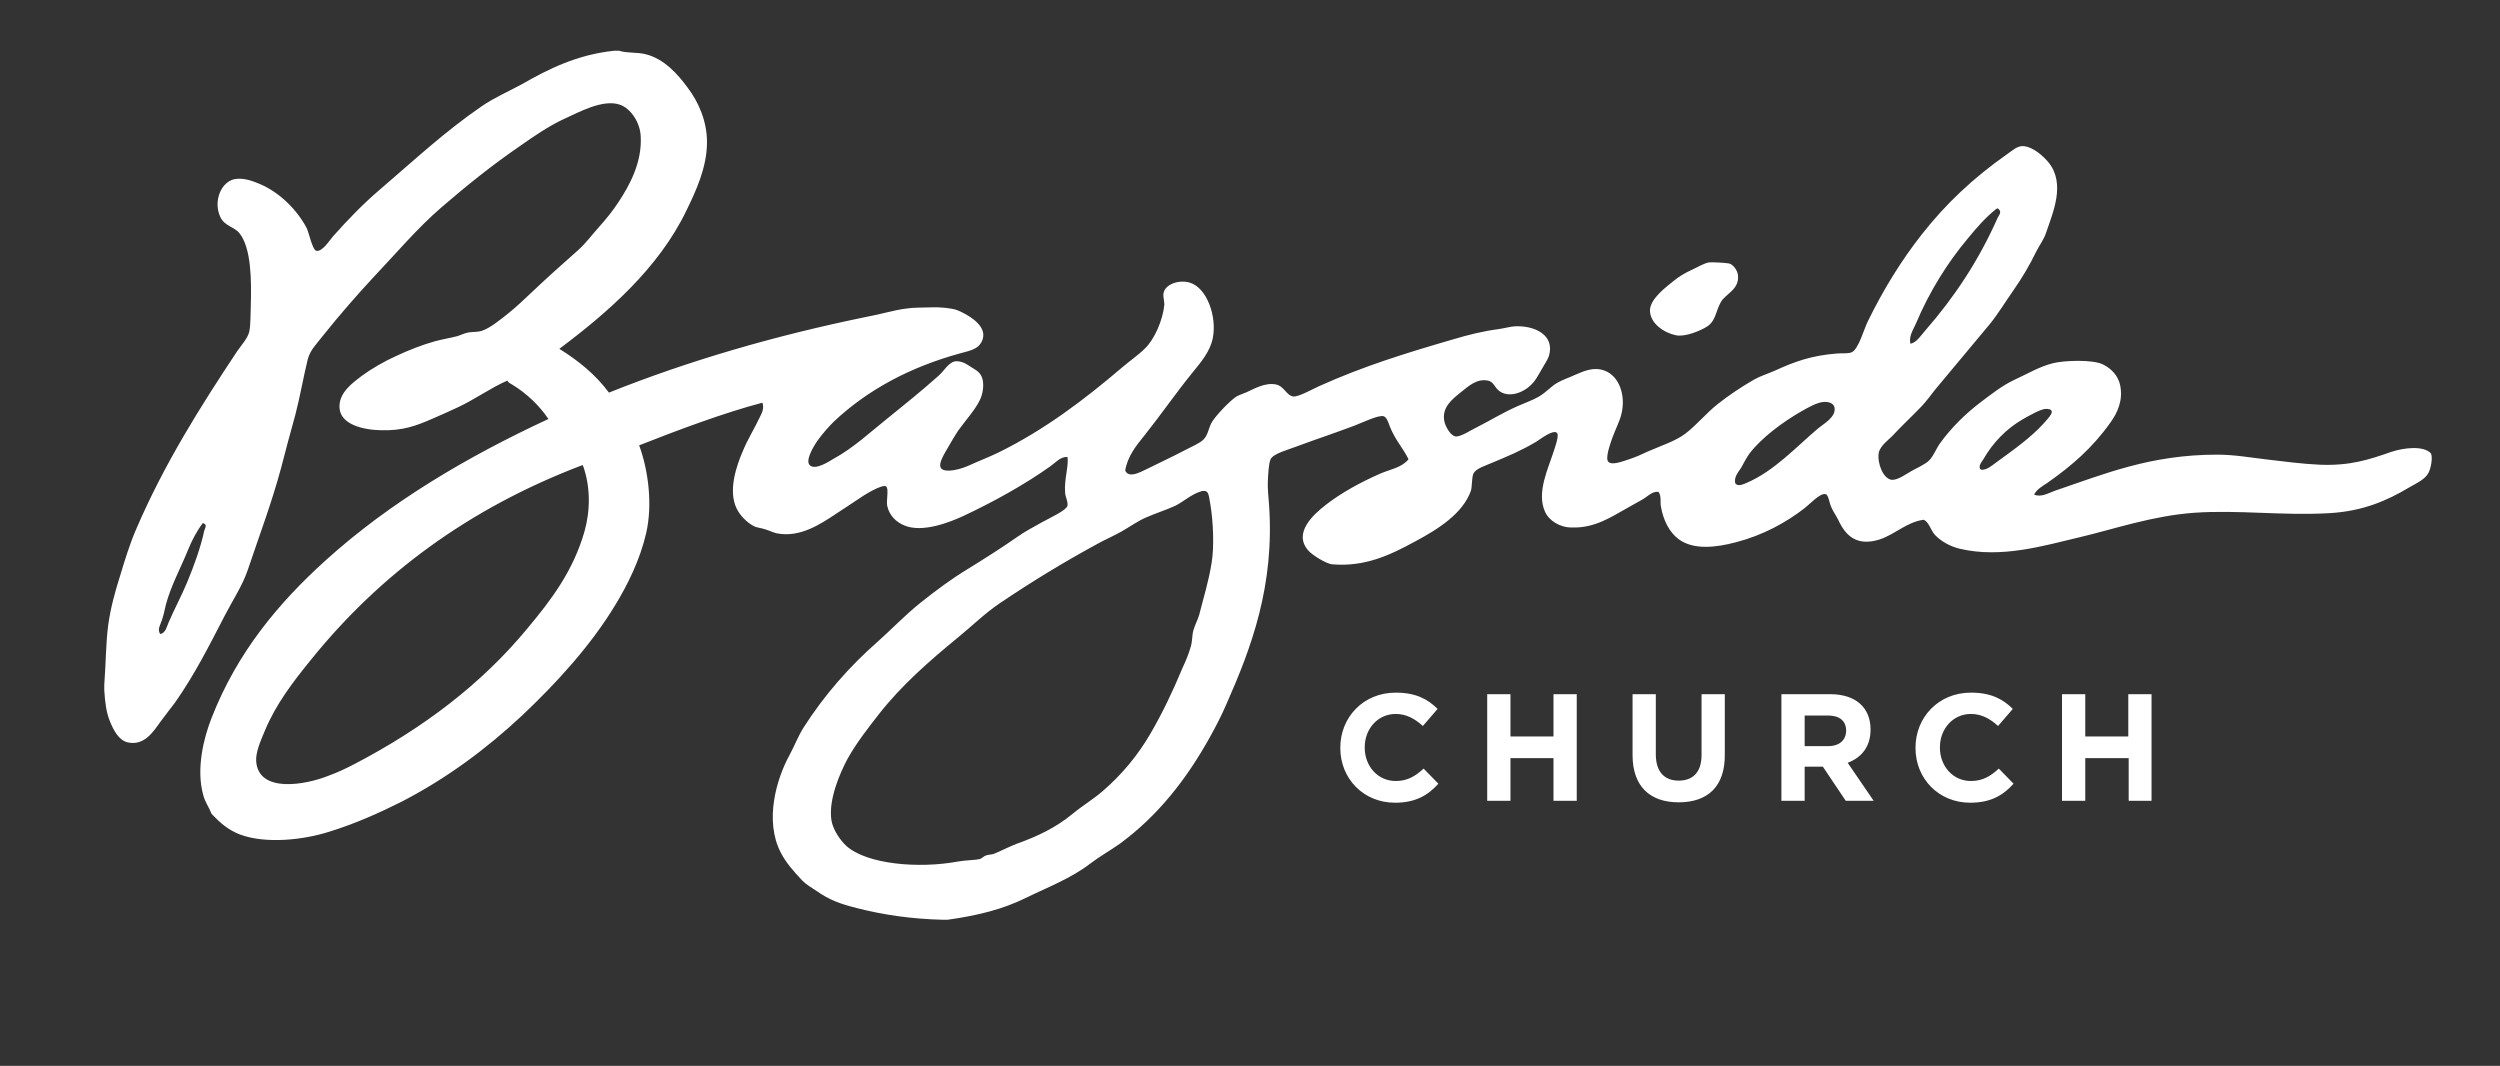 <?xml version="1.0" encoding="utf-8"?>
<!-- Generator: Adobe Illustrator 19.2.1, SVG Export Plug-In . SVG Version: 6.00 Build 0)  -->
<svg version="1.1" id="layer" xmlns="http://www.w3.org/2000/svg" xmlns:xlink="http://www.w3.org/1999/xlink" x="0px" y="0px"
	 viewBox="0 200 645 275" style="enable-background:new 0 0 652 652;" xml:space="preserve">
<rect x="0" y="200" width="645" height="275" fill="#333333" stroke="none"/>
<style type="text/css">
	.st0{fill:#fff;}
</style>
<path class="st0" d="M616.9,316.6c-5.7,2-10.6,3.6-18.3,3.3c-4.6-0.2-9-0.8-13.3-1.3c-4.4-0.5-8.7-1.3-13.3-1.3
	c-17.2,0-29.1,5-41.8,9.3c-1.7,0.6-3.6,1.8-5.4,1c0.7-1.4,2.2-2.2,3.4-3c6.4-4.5,11.7-9.1,16.3-15.6c1.8-2.5,3.3-5.7,2.5-9.6
	c-0.5-2.4-2.2-4.3-4.5-5.4c-2.7-1.3-10-1-12.8-0.3c-3.6,0.9-6.7,2.8-10,4.3c-3.2,1.5-5.9,3.7-8.6,5.7c-4.1,3.1-7.7,6.7-10.6,10.7
	c-1,1.4-1.6,3.2-2.8,4.4c-1,1-2.9,1.8-4.5,2.7c-1.4,0.8-3.6,2.4-5.1,2.3c-2.2-0.2-3.8-4.2-3.4-6.9c0.3-1.8,2.5-3.4,3.4-4.3
	c3-3.2,4.8-4.8,7.6-7.7c1.4-1.5,2.5-3,3.5-4.3c4.4-5.2,8.7-10.5,14.1-16.9c2.2-2.7,4.2-6,6.3-9c2.1-3,4.1-6.4,5.7-9.7
	c0.7-1.5,2-3.1,2.6-5c1.8-5.3,5-12.5,0.7-18c-1.4-1.7-4-4.1-6.6-4.3c-1.6-0.1-3,1.3-4.2,2.1c-8.7,6.1-15.8,12.8-22,20.7
	c-5.2,6.6-9.9,14.2-13.9,22.4c-0.9,1.7-2.4,7.3-4.2,8c-1,0.4-2.5,0.2-3.7,0.3c-6.7,0.5-11.2,2.2-15.8,4.3c-2,0.9-4,1.5-5.6,2.4
	c-3.3,1.9-6.6,4.1-9.5,6.4c-2.9,2.3-5.3,5.3-8.3,7.6c-2.5,1.9-6.5,3.2-9.7,4.6c-1.3,0.6-2.7,1.3-4.8,2c-1.6,0.5-4.3,1.6-5.3,0.7
	c-1-0.9,0.5-4.8,1-6.3c0.9-2.4,1.9-4.3,2.3-6c1.2-4.6-0.4-9.9-4.4-11.3c-2.7-1-5.2,0.1-7.5,1.1c-1.5,0.7-3.3,1.3-4.5,2
	c-1.7,0.9-2.9,2.5-5,3.7c-1.6,0.9-3.6,1.6-5.4,2.4c-4,1.8-6.5,3.4-10.4,5.4c-1.5,0.7-4.3,2.6-5.6,2.4c-1.3-0.2-2.7-2.7-2.9-4.1
	c-0.6-3.5,2.2-5.6,4.3-7.3c1.8-1.4,4-3.6,7-3c1.2,0.3,1.5,1.1,2.2,2c2.4,2.9,7.3,1.4,9.8-1.9c0.7-0.9,1.3-2.1,1.9-3.1
	c0.6-1.1,1.4-2.2,1.8-3.3c1.7-5.6-3.9-8-8.9-7.7c-1.2,0.1-2.6,0.5-4,0.7c-4.4,0.6-7.9,1.5-11.6,2.6c-12.4,3.6-23.4,7-34.7,12.1
	c-1.8,0.8-5.3,2.8-6.7,2.7c-1.8-0.2-2.4-2.7-4.5-3.1c-2.8-0.6-5.8,1.2-7.6,2c-0.9,0.4-1.9,0.7-2.6,1.1c-1.8,1.2-5.1,4.7-6.2,6.4
	c-1.1,1.7-1,3.4-2.3,4.7c-1,1-3,1.8-4.7,2.7c-2.8,1.5-7.5,3.7-10.1,5c-1.5,0.7-4.5,2.4-5.4,0.3c0.6-3.7,2.9-6.5,5-9.1
	c4.3-5.4,8-10.8,12.3-16.1c2.1-2.6,4.6-5.4,5.3-9c1.1-5.5-1.5-13-6-14.3c-2.9-0.8-6.3,0.5-6.7,2.7c-0.2,0.8,0.2,2,0.2,3
	c-0.4,4.1-2.6,9-5,11.3c-1.7,1.7-3.9,3.2-5.9,4.9c-9.6,8.2-20,16.1-31.8,21.9c-2.9,1.4-4.4,1.9-7.5,3.3c-0.9,0.4-2.3,1-4.1,1.3
	c-5.8,0.9-3.1-3.1-1.5-5.9c1-1.7,1.8-3.1,2.6-4.3c2.2-3,4.5-5.5,5.7-8.1c0.6-1.3,1-3.5,0.6-5.1c-0.4-1.8-1.7-2.4-2.8-3.1
	c-1-0.6-2-1.5-3.8-1.6c-2-0.1-3.3,2.5-4.7,3.7c-4.6,4.1-8.6,7.3-13.3,11.1c-4.4,3.5-8.6,7.5-13.9,10.4c-1.2,0.7-4.5,2.9-6,1.7
	c-1.4-1.1,0.8-4.8,1.9-6.4c1.3-1.8,2.8-3.5,4.2-4.9c8.8-8.3,19.8-14.1,32.5-17.6c2.9-0.8,5-1.1,5.9-3.6c1.3-3.7-4.1-6.6-6.6-7.6
	c-1.4-0.5-4.4-0.8-6.6-0.7c-2.3,0.1-4.5,0-6.4,0.3c-3.3,0.4-6.7,1.5-10.1,2.1c-24,4.9-46.5,11.5-66.7,19.6
	c-3.4-4.6-7.8-8.2-12.8-11.3c12.3-9.2,25.6-20.7,32.8-35.7c2.4-4.9,5.3-11.1,5.3-17.6c0-5.5-2.2-10.4-5-14.1
	c-2.5-3.4-6-7.4-10.8-8.6c-2.3-0.6-4.5-0.2-6.9-0.9h-1.3c-9.5,1-16.9,4.7-23.7,8.6c-3.5,1.9-7.2,3.5-10.4,5.7
	c-9.5,6.5-17.4,13.9-26.4,21.6c-4.1,3.5-8.1,7.6-12,12c-0.8,0.9-2.8,4.1-4.3,3.7c-1-0.2-1.9-4.7-2.5-5.9c-2.4-4.5-6.7-9-12-11.3
	c-1.7-0.7-4.1-1.7-6.5-1.3c-3.6,0.7-5.6,5.7-3.8,9.7c1.1,2.5,3.7,2.6,5,4.3c3,3.8,3.1,11.9,2.9,18.7c-0.1,2.2,0,4.8-0.4,6.7
	c-0.4,1.7-2,3.4-3.1,5c-9.5,14.3-18.9,29.2-26.1,46c-1.6,3.7-2.9,7.9-4.1,11.9c-1.3,4.1-2.5,8.4-3.1,12.9c-0.6,4.6-0.6,10-1,15.3
	v1.4c0.2,3.1,0.5,5.7,1.5,8.1c0.9,2.2,2.2,4.7,4.4,5.3c4.4,1.1,6.8-2.8,8.6-5.3c1.3-1.8,2.7-3.5,3.8-5c5.1-7.3,8.7-14.5,12.8-22.4
	c2-3.9,4.5-7.6,5.9-11.7c3-8.9,6.2-17.4,8.6-26.3c1.2-4.6,2.4-9.2,3.7-13.8c1.2-4.6,2-9.4,3.2-14.3c0.6-2.4,2.4-4.1,4.1-6.3
	c3.8-4.8,8.8-10.5,12.6-14.6c6-6.3,11.4-12.8,17.9-18.4c6.4-5.5,12.8-10.7,20.4-15.9c3.3-2.3,7-4.9,11.3-6.9
	c3.6-1.6,9.8-5.1,14.2-3.6c2.7,0.9,5.2,4.4,5.4,8.1c0.4,6.7-2.8,12.6-5.7,17c-1.5,2.3-3.2,4.4-5,6.4c-1.8,2-3.4,4.2-5.4,6
	c-4.3,3.8-8.1,7.2-12,10.9c-1.8,1.7-4,3.8-6,5.4c-2,1.6-4.8,3.9-7,4.6c-1,0.3-2.4,0.2-3.5,0.4c-0.9,0.2-1.7,0.6-2.6,0.9
	c-1.9,0.5-3.8,0.8-5.7,1.3c-3.3,0.9-6.9,2.3-10.3,3.9c-2.9,1.3-6.2,3.2-8.8,5.1c-2.2,1.7-6,4.3-5.7,8.3c0.3,4.2,6,5.6,10.6,5.7
	c5.7,0.2,9.3-1.2,13.2-2.9c2.3-1,4.6-2,6.7-3c4.5-2.1,8.6-5.1,12.8-6.9c0.3,0.6,0.7,0.7,1.2,1c3.8,2.3,7,5.4,9.4,8.9
	c-20.9,9.7-40.8,21.4-57.4,36.4c-12.2,11-22.9,23.8-29.5,40.7c-2.1,5.3-4,13.2-2.2,19.8c0.5,2,1.4,3,2.2,5c2.2,2.3,4.2,4.1,7.3,5.3
	c6.7,2.5,16.4,1.4,23-0.7c7.1-2.2,13.2-5,18.8-7.8c11.8-6.1,22-13.8,30.9-22.1c9-8.5,17.8-18.1,24.2-28.7c3.1-5.1,6.3-11.5,7.9-18.4
	c1.7-7.3,0.6-16.2-1.8-22.7c9.9-3.9,21.9-8.4,31.8-11c0.5,1.4-0.1,2.6-0.6,3.6c-1.5,3.2-3.1,5.6-4.5,9c-1.5,3.5-3.8,9.9-1.6,14.6
	c0.9,1.9,2.7,3.7,4.4,4.6c0.9,0.5,2,0.5,3.1,0.9c1,0.3,2,0.8,2.9,1c6,1.2,11.3-2.4,15.1-4.9c1.9-1.2,3.9-2.6,6.2-4.1
	c0.8-0.6,5.9-3.8,6.9-3.1c0.8,0.5,0,3.8,0.3,5c0.5,2.5,2.4,4.3,4.5,5.1c4.6,1.9,11.5-0.8,15-2.4c7.9-3.7,16-8.2,22.6-12.9
	c1.4-1,2.6-2.5,4.4-2.4c0.4,2.2-0.9,5.8-0.6,9.3c0.1,1.1,0.8,2.3,0.6,3.3c-0.3,1.2-4.5,3.1-6.3,4.1c-2.5,1.4-4.8,2.6-6.6,3.9
	c-4.3,3-8.6,5.7-12.8,8.3c-4.3,2.6-8.3,5.6-12.2,8.7c-4,3.2-7.4,6.8-11,10c-7.4,6.5-13.9,13.9-19.3,22.4c-1.3,2.1-2.2,4.5-3.5,6.9
	c-3.4,6.2-6.5,16.9-2.3,25.1c1.3,2.6,3.5,5.1,5.6,7.3c1,1,2.3,1.8,3.7,2.7c3.3,2.3,6,3.3,10.4,4.4c6.6,1.7,13.9,2.8,22.1,3h1.3
	c7.8-1.1,14.2-2.7,20.1-5.6c5.9-2.9,11.6-5,16.7-8.9c2.5-1.9,5.2-3.4,7.6-5.1c9.8-7.2,17.2-16.6,23.3-27.6c1.5-2.7,3-5.6,4.2-8.4
	c6.4-14.5,12.5-30.5,11-51.6c-0.1-1.7-0.4-3.9-0.3-6c0.1-1.8,0.2-4.4,0.7-5.6c0.7-1.5,4.7-2.5,6.7-3.3c5.4-2,9.7-3.4,15-5.4
	c1.9-0.7,6.1-2.8,7.5-2.4c0.8,0.3,1.2,1.6,1.6,2.7c1.4,3.5,3.4,5.5,4.8,8.4c-1.8,2.2-4.8,2.6-7.3,3.7c-5,2.2-10,4.9-14.1,8.1
	c-3.2,2.5-8.4,7.2-4.5,11.7c1.1,1.3,4.8,3.5,6.2,3.6c8.4,0.7,14.8-2.3,21.4-5.9c6-3.2,12.3-7.2,14.4-13.1c0.3-1,0.2-3.3,0.6-4.3
	c0.5-1.4,3.3-2.2,5.1-3c4.3-1.8,7.2-3,11.1-5.3c1-0.6,4.4-3.3,5.4-2.3c0.6,0.6-0.4,3.4-0.9,4.9c-1.4,4.4-4.4,10.5-2.2,15.4
	c1,2.3,3.8,4.1,6.9,4.1c6,0.2,10.3-2.8,14.1-4.9c1.4-0.8,2.7-1.5,4.1-2.3c1.3-0.7,2.5-2.2,4.2-2c0.8,1.2,0.4,2.6,0.6,3.7
	c0.6,3.6,2.2,6.8,4.7,8.6c3.8,2.7,9.4,2.1,14.7,0.7c6.9-1.8,12.8-5,17.7-8.8c1.2-0.9,4-4,5.4-3.6c0.8,0.2,0.9,2.2,1.5,3.4
	c0.4,1,1.2,2.1,1.8,3.3c1.9,4.1,4.8,6.8,10.6,5c4-1.3,7-4.5,11.4-5.1c1.4,0.6,1.8,2.7,2.9,3.9c1.5,1.6,3.9,3,6.5,3.6
	c10.7,2.5,21.6-0.8,30.9-3c8.9-2.1,18.6-5.5,29.5-6.3c11.5-0.8,22.8,0.8,34.9,0.1c8.6-0.5,14.8-3.2,20.5-6.6
	c2.1-1.2,4.3-2.2,5.1-3.9c0.5-1,1.1-3.6,0.6-4.9C625.3,314.9,620.2,315.5,616.9,316.6 M494.3,283.5c3.4-8.1,8.1-15.7,13.5-22.1
	c2.2-2.7,4.6-5.4,7-7.3c0.1-0.1,0.6-0.6,0.9-0.1c0.9,0.8-0.2,1.8-0.4,2.4c-4.9,11-11.1,20.3-18.6,28.9c-1.1,1.2-2.1,3-3.8,3.4
	C492.4,286.8,493.6,285.1,494.3,283.5 M52.7,336.9c-0.9,4.3-2.7,9.2-4.4,13.3c-1.5,3.6-3.3,6.9-4.8,10.4c-0.5,1.1-0.7,2.6-2.1,3
	c-1-1.1,0.1-2.6,0.4-3.7c0.4-1.2,0.7-2.6,1-3.9c1.3-4.9,3.8-9.4,5.7-14.1c1-2.5,2.4-5.1,3.8-6.9h0.2
	C53.6,335.4,52.8,336.5,52.7,336.9 M150.8,337.1c-2.9,10.2-8.6,17.7-14.7,25c-11.8,14.3-26.8,25.7-44.6,35c-2.1,1.1-4.4,2.2-6.9,3.1
	c-5.8,2.3-17.8,4.5-18.5-3.7c-0.2-2.4,1.2-5.5,2.2-7.9c2.9-7,7.4-12.8,11.7-18.1c17.9-22.3,40.9-39.3,70-50.4c0.3,0,0.4-0.2,0.4,0
	C152.4,325.6,152.3,331.8,150.8,337.1L150.8,337.1z M312.6,345.2c-0.8,5-2.1,9-3.2,13.4c-0.4,1.4-1.1,2.6-1.5,4
	c-0.4,1.4-0.2,2.6-0.7,4.3c-0.5,1.8-1.3,3.7-2.1,5.4c-2.5,6-5.1,11.5-8.3,17c-3.2,5.5-7.3,10.5-12.3,14.8c-2.4,2.1-5.3,3.8-7.8,5.9
	c-4.3,3.5-8.8,5.7-14.4,7.7c-2.1,0.8-3.9,1.8-5.9,2.6c-0.6,0.2-1.4,0.2-2,0.4c-0.6,0.2-1,0.7-1.5,0.9c-1.7,0.4-3.8,0.3-5.9,0.7
	c-9.7,1.8-23.3,0.8-28.7-4.1c-1.5-1.4-3.4-4.1-3.8-6.6c-0.8-5.4,2.3-12.3,4.1-15.7c2.3-4.2,5.7-8.5,8.2-11.7
	c5.8-7.4,13-13.7,20.2-19.6c3.7-3,7.1-6.4,11-9c8-5.4,16-10.3,24.8-15.1c2.1-1.2,4.5-2.2,6.6-3.4c2.1-1.2,4.2-2.7,6.3-3.6
	c2.5-1.1,5.1-1.9,7.5-3c2.2-1.1,4.2-3,6.6-3.7c0.1,0,0.1-0.1,0.3-0.1c1.8-0.3,1.7,0.8,2.2,3.6C313,334.5,313.3,341.1,312.6,345.2
	 M469.1,310.5c-5.8,4.9-11.3,11-18.5,14.1c-1,0.4-2.2,1-2.9,0.1c-0.4-1.5,0.7-2.8,1.5-4c0.7-1.2,1.3-2.5,2.1-3.6
	c3.1-4.1,8.6-8.2,13.5-11c1.6-0.9,4-2.3,5.7-2.4c1.6-0.1,2.6,0.5,2.8,1.4C473.8,307.6,470.4,309.4,469.1,310.5 M511.1,321.2
	c-0.9-0.8,0.1-1.9,0.6-2.7c2.4-4.2,5.9-7.9,10.3-10.4c1.4-0.8,4.4-2.5,5.7-2.6c3.5-0.1,0.5,2.6-0.3,3.6c-3.5,3.9-8,7-12.5,10.3
	C513.8,320.2,512.6,321.3,511.1,321.2L511.1,321.2z M432.4,286.5c2.4,0.5,6.4-1.2,8.1-2.3c2.2-1.5,2.1-3.8,3.5-6.3
	c1.2-2.1,4.8-3.2,4.4-6.9c-0.1-1-1-2.6-2.2-3c-0.7-0.2-4.7-0.4-5.3-0.3c-1.5,0.3-3.2,1.4-4.8,2.1c-1.5,0.7-3,1.6-4.2,2.6
	c-2,1.6-5.9,4.5-6.2,7.4C425.5,283.4,429.4,285.9,432.4,286.5L432.4,286.5z M359.9,407.1c-8.1,0-14.1-6.2-14.1-14.1v-0.1
	c0-7.8,5.9-14.2,14.3-14.2c5.2,0,8.3,1.7,10.8,4.2l-3.8,4.4c-2.1-1.9-4.3-3.1-7-3.1c-4.6,0-8,3.8-8,8.6v0.1c0,4.7,3.3,8.6,8,8.6
	c3.1,0,5.1-1.3,7.2-3.2l3.8,3.9C368.4,405.2,365.2,407.1,359.9,407.1 M400.8,406.6v-11h-11.1v11h-6v-27.5h6V390h11.1v-10.9h6v27.5
	H400.8z M433.1,407c-7.4,0-11.9-4.1-11.9-12.2v-15.7h6v15.5c0,4.5,2.2,6.8,5.9,6.8s5.9-2.2,5.9-6.6v-15.7h6v15.5
	C445.1,403,440.5,407,433.1,407 M476.3,388.5c0-2.6-1.8-3.9-4.7-3.9h-6v7.9h6.1C474.6,392.5,476.3,390.9,476.3,388.5L476.3,388.5z
	 M476.2,406.6l-5.9-8.8h-4.7v8.8h-6v-27.5h12.6c6.5,0,10.4,3.4,10.4,9.1v0.1c0,4.4-2.4,7.2-5.9,8.5l6.7,9.8H476.2z M508.3,407.1
	c-8.1,0-14.1-6.2-14.1-14.1v-0.1c0-7.8,5.9-14.2,14.3-14.2c5.2,0,8.3,1.7,10.8,4.2l-3.8,4.4c-2.1-1.9-4.3-3.1-7-3.1
	c-4.6,0-8,3.8-8,8.6v0.1c0,4.7,3.3,8.6,8,8.6c3.1,0,5.1-1.3,7.2-3.2l3.8,3.9C516.8,405.2,513.6,407.1,508.3,407.1 M549.2,406.6v-11
	H538v11h-6v-27.5h6V390h11.1v-10.9h6v27.5H549.2z"/>
</svg>
